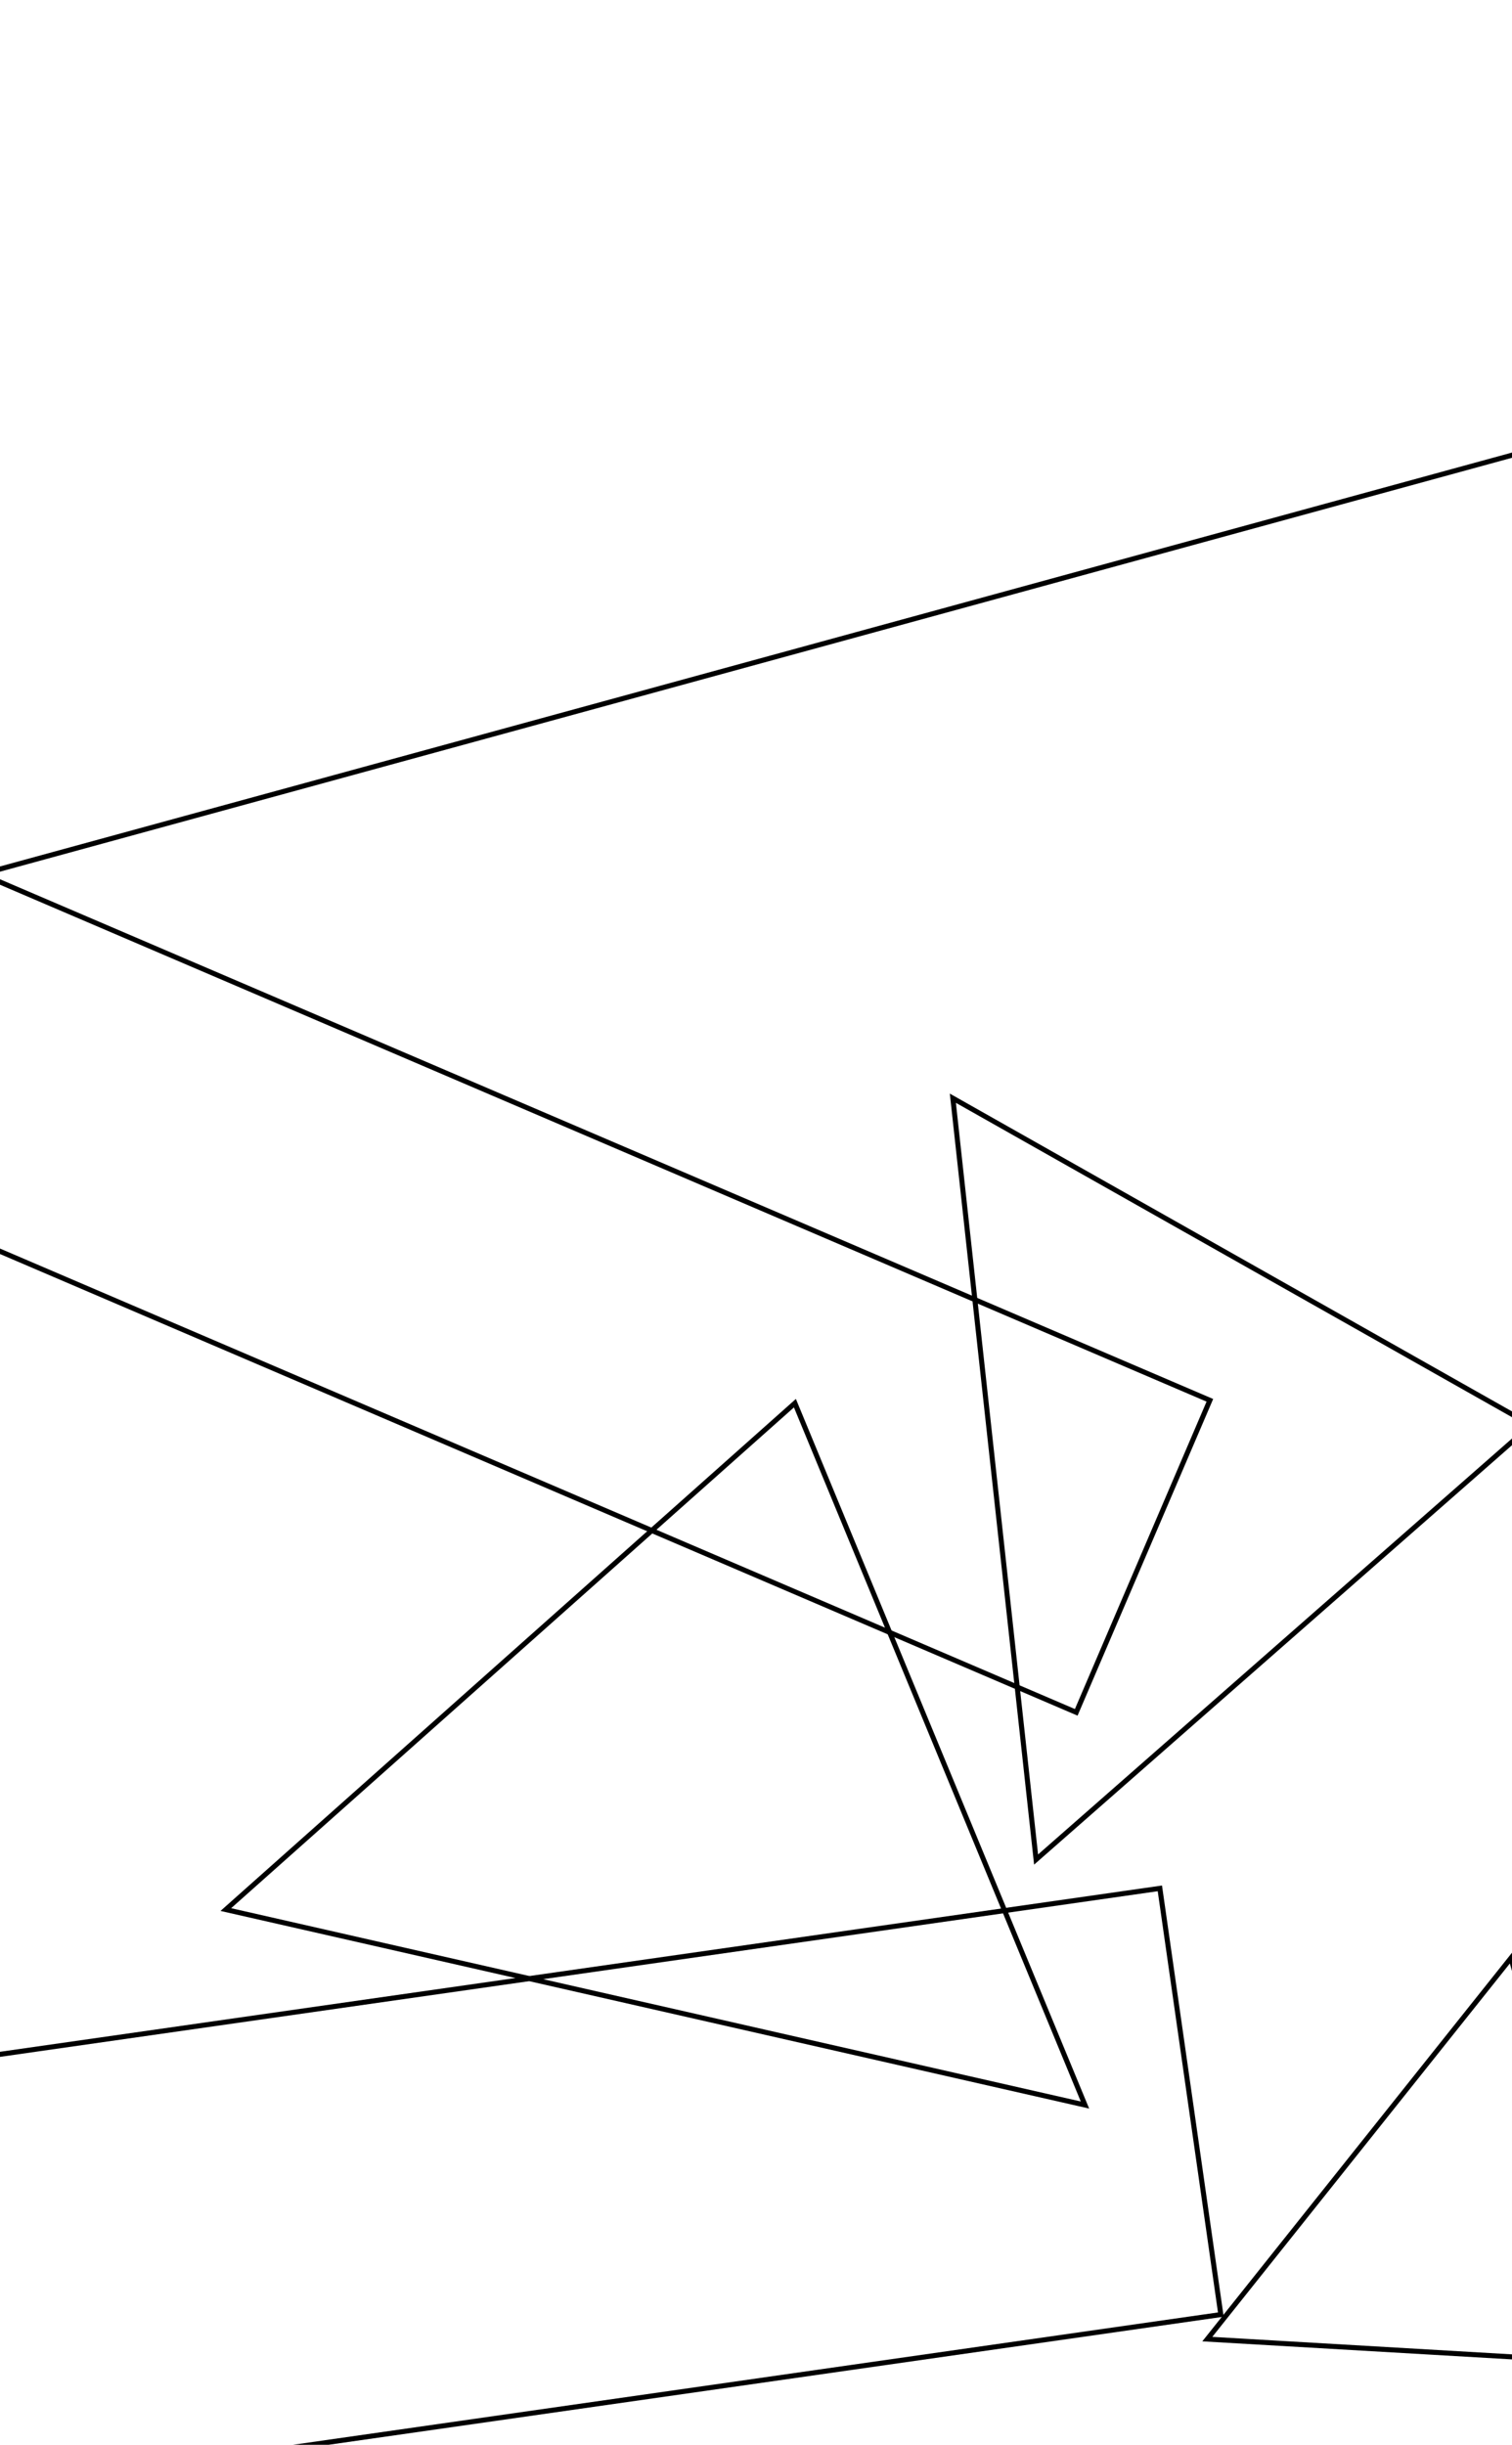 <?xml version="1.0" encoding="utf-8" ?>
<svg baseProfile="tiny" height="485" version="1.2" width="300" xmlns="http://www.w3.org/2000/svg" xmlns:ev="http://www.w3.org/2001/xml-events" xmlns:xlink="http://www.w3.org/1999/xlink"><defs /><rect fill="white" height="485" width="300" x="0" y="0" /><circle cx="-234" cy="78" fill="none" r="27" stroke="black" /><circle cx="-98" cy="-192" fill="none" r="129" stroke="black" /><polygon fill="none" points="240.016,-232.644 326.426,83.064 -21.874,178.394 -108.284,-137.314" stroke="black" /><polygon fill="none" points="230.131,374.615 242.228,459.165 -216.224,524.756 -228.321,440.206" stroke="black" /><polygon fill="none" points="-46.15,155.204 240.052,277.794 213.538,339.695 -72.664,217.105" stroke="black" /><polygon fill="none" points="205.572,368.898 189.058,217.864 303.786,282.713" stroke="black" /><polygon fill="none" points="215.271,417.596 44.808,378.82 157.721,278.363" stroke="black" /><polygon fill="none" points="239.545,464.033 299.789,388.444 322.638,468.878" stroke="black" /></svg>